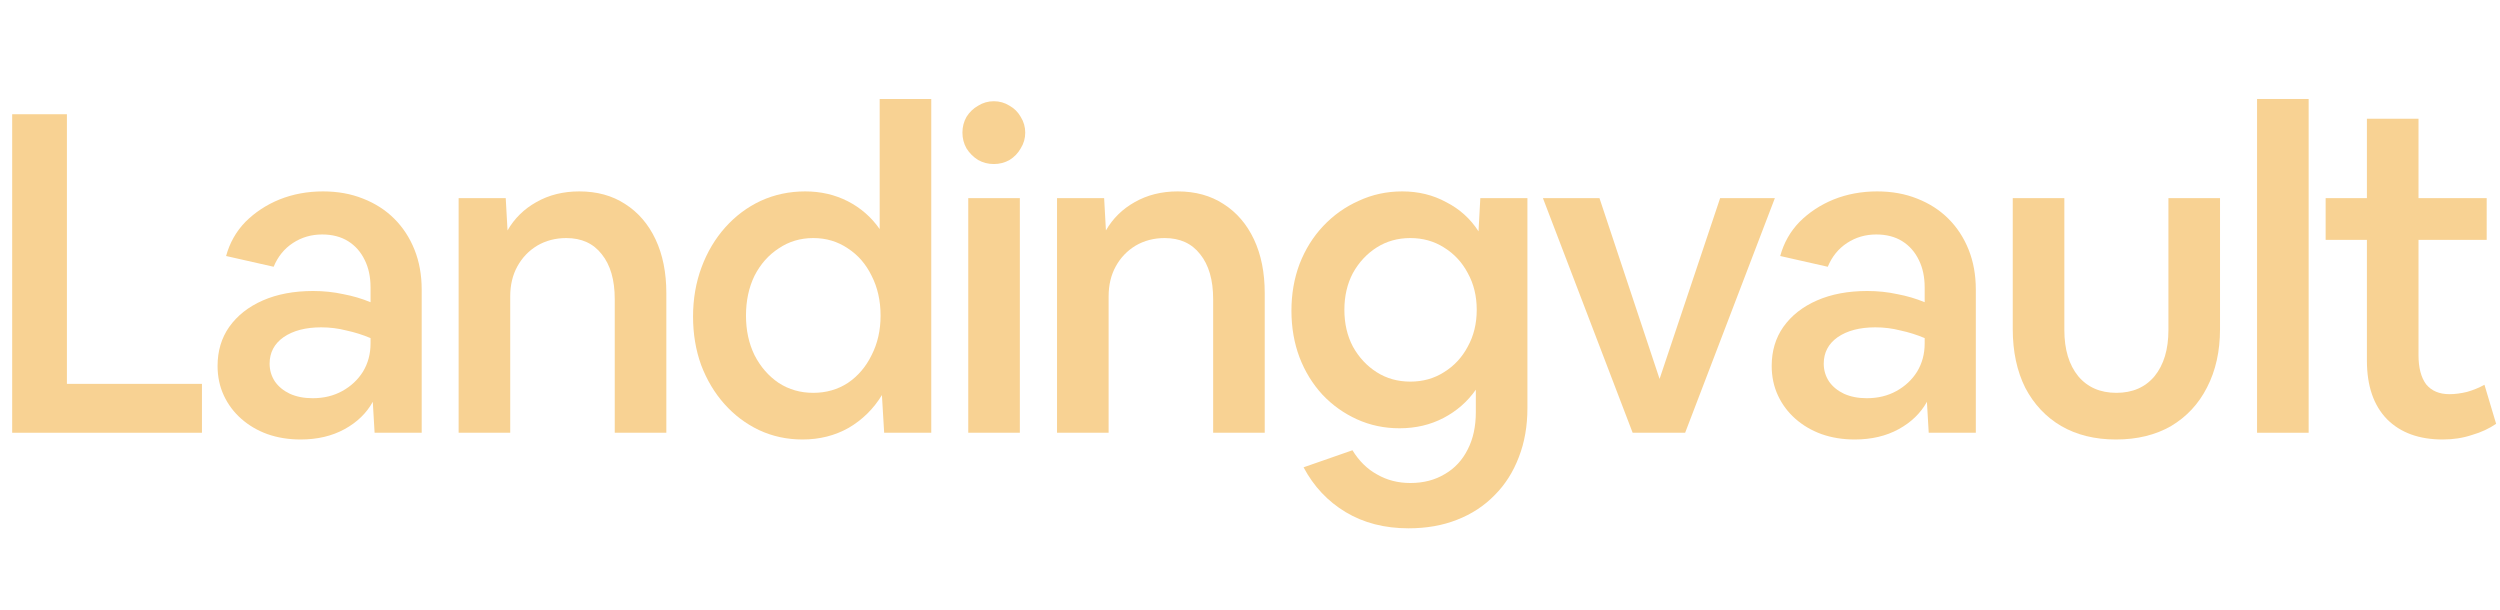 <svg width="246" height="60" viewBox="0 0 246 60" fill="none" xmlns="http://www.w3.org/2000/svg">
<path d="M1.198 42.583V11.241H6.584V37.772H19.871V42.583H1.198Z" fill="#F8D293"/>
<path d="M29.576 43.246C28.399 43.246 27.31 43.069 26.309 42.716C25.338 42.363 24.485 41.862 23.749 41.215C23.013 40.568 22.439 39.802 22.027 38.919C21.615 38.037 21.409 37.065 21.409 36.006C21.409 34.535 21.792 33.254 22.557 32.165C23.352 31.047 24.455 30.179 25.868 29.561C27.28 28.943 28.928 28.634 30.812 28.634C31.842 28.634 32.828 28.737 33.77 28.943C34.711 29.119 35.609 29.384 36.462 29.738V28.281C36.462 27.251 36.271 26.353 35.889 25.588C35.506 24.793 34.961 24.175 34.255 23.734C33.549 23.293 32.695 23.072 31.695 23.072C30.635 23.072 29.679 23.351 28.825 23.91C27.972 24.47 27.339 25.25 26.927 26.25L22.248 25.191C22.601 23.896 23.234 22.777 24.146 21.836C25.088 20.894 26.206 20.158 27.501 19.628C28.825 19.099 30.253 18.834 31.783 18.834C33.225 18.834 34.535 19.069 35.712 19.54C36.919 20.011 37.949 20.673 38.802 21.527C39.655 22.38 40.318 23.395 40.788 24.573C41.259 25.75 41.495 27.059 41.495 28.502V42.583H36.86L36.683 39.538C36.065 40.656 35.138 41.553 33.902 42.23C32.666 42.907 31.224 43.246 29.576 43.246ZM26.53 35.785C26.53 36.433 26.706 37.021 27.06 37.551C27.413 38.051 27.898 38.449 28.516 38.743C29.164 39.037 29.914 39.184 30.768 39.184C31.857 39.184 32.828 38.949 33.681 38.478C34.535 38.007 35.212 37.374 35.712 36.58C36.212 35.756 36.462 34.829 36.462 33.799V33.269C35.697 32.945 34.903 32.695 34.079 32.519C33.284 32.313 32.46 32.21 31.607 32.21C30.076 32.21 28.84 32.533 27.898 33.181C26.986 33.828 26.53 34.696 26.53 35.785Z" fill="#F8D293"/>
<path d="M45.129 42.583V19.496H49.764L49.941 22.674C50.618 21.497 51.559 20.57 52.766 19.893C54.002 19.187 55.415 18.834 57.004 18.834C58.74 18.834 60.241 19.246 61.507 20.07C62.801 20.894 63.802 22.056 64.508 23.557C65.215 25.058 65.568 26.824 65.568 28.855V42.583H60.491V29.428C60.491 27.545 60.065 26.073 59.211 25.014C58.387 23.955 57.225 23.425 55.724 23.425C54.664 23.425 53.708 23.675 52.854 24.175C52.03 24.676 51.383 25.352 50.912 26.206C50.441 27.059 50.206 28.045 50.206 29.164V42.583H45.129Z" fill="#F8D293"/>
<path d="M78.967 43.246C77.437 43.246 76.01 42.937 74.685 42.319C73.39 41.7 72.257 40.847 71.286 39.758C70.315 38.669 69.55 37.389 68.991 35.918C68.461 34.446 68.196 32.857 68.196 31.15C68.196 29.414 68.476 27.795 69.035 26.294C69.594 24.793 70.374 23.484 71.374 22.365C72.375 21.247 73.537 20.379 74.862 19.761C76.216 19.143 77.672 18.834 79.232 18.834C80.762 18.834 82.16 19.158 83.426 19.805C84.691 20.453 85.736 21.365 86.56 22.542V9.74H91.636V42.583H87.001L86.781 38.875C85.957 40.229 84.868 41.303 83.514 42.098C82.16 42.863 80.645 43.246 78.967 43.246ZM80.027 38.655C81.292 38.655 82.425 38.331 83.426 37.683C84.426 37.007 85.206 36.094 85.765 34.947C86.354 33.799 86.648 32.504 86.648 31.062C86.648 29.59 86.354 28.281 85.765 27.133C85.206 25.985 84.426 25.088 83.426 24.44C82.425 23.763 81.292 23.425 80.027 23.425C78.761 23.425 77.628 23.763 76.627 24.44C75.627 25.088 74.832 25.985 74.244 27.133C73.685 28.281 73.405 29.59 73.405 31.062C73.405 32.504 73.685 33.799 74.244 34.947C74.832 36.094 75.627 37.007 76.627 37.683C77.628 38.331 78.761 38.655 80.027 38.655Z" fill="#F8D293"/>
<path d="M100.883 13.051C100.883 13.61 100.736 14.125 100.441 14.596C100.176 15.067 99.809 15.45 99.338 15.744C98.867 16.009 98.352 16.141 97.793 16.141C97.234 16.141 96.719 16.009 96.248 15.744C95.777 15.45 95.394 15.067 95.1 14.596C94.835 14.125 94.703 13.61 94.703 13.051C94.703 12.492 94.835 11.977 95.1 11.506C95.394 11.035 95.777 10.667 96.248 10.402C96.719 10.108 97.234 9.961 97.793 9.961C98.352 9.961 98.867 10.108 99.338 10.402C99.809 10.667 100.176 11.035 100.441 11.506C100.736 11.977 100.883 12.492 100.883 13.051ZM95.276 42.583V19.496H100.353V42.583H95.276Z" fill="#F8D293"/>
<path d="M104.012 42.583V19.496H108.647L108.823 22.674C109.5 21.497 110.442 20.57 111.649 19.893C112.885 19.187 114.297 18.834 115.886 18.834C117.623 18.834 119.124 19.246 120.389 20.07C121.684 20.894 122.685 22.056 123.391 23.557C124.097 25.058 124.45 26.824 124.45 28.855V42.583H119.374V29.428C119.374 27.545 118.947 26.073 118.094 25.014C117.27 23.955 116.107 23.425 114.606 23.425C113.547 23.425 112.59 23.675 111.737 24.175C110.913 24.676 110.265 25.352 109.794 26.206C109.324 27.059 109.088 28.045 109.088 29.164V42.583H104.012Z" fill="#F8D293"/>
<path d="M137.717 42.142C136.216 42.142 134.818 41.848 133.523 41.259C132.229 40.67 131.096 39.861 130.124 38.831C129.153 37.772 128.403 36.55 127.873 35.167C127.343 33.755 127.078 32.224 127.078 30.576C127.078 28.928 127.343 27.398 127.873 25.985C128.432 24.543 129.212 23.293 130.213 22.233C131.213 21.174 132.376 20.349 133.7 19.761C135.024 19.143 136.452 18.834 137.982 18.834C139.571 18.834 141.013 19.187 142.308 19.893C143.632 20.57 144.692 21.527 145.486 22.763L145.663 19.496H150.298V40.156C150.298 41.921 150.019 43.525 149.459 44.967C148.9 46.439 148.106 47.689 147.076 48.719C146.046 49.779 144.81 50.588 143.368 51.147C141.955 51.706 140.366 51.986 138.6 51.986C136.246 51.986 134.186 51.456 132.42 50.397C130.654 49.337 129.271 47.866 128.27 45.983L133.082 44.305C133.729 45.364 134.539 46.159 135.51 46.689C136.481 47.248 137.57 47.528 138.777 47.528C140.071 47.528 141.205 47.233 142.176 46.645C143.147 46.086 143.897 45.276 144.427 44.217C144.957 43.187 145.222 41.965 145.222 40.553V38.346C144.398 39.523 143.338 40.45 142.043 41.127C140.748 41.803 139.306 42.142 137.717 42.142ZM138.777 37.551C140.013 37.551 141.116 37.242 142.087 36.624C143.088 36.006 143.868 35.167 144.427 34.108C145.016 33.048 145.31 31.842 145.31 30.488C145.31 29.134 145.016 27.928 144.427 26.868C143.868 25.809 143.088 24.97 142.087 24.352C141.116 23.734 140.013 23.425 138.777 23.425C137.541 23.425 136.437 23.734 135.466 24.352C134.495 24.97 133.715 25.809 133.126 26.868C132.567 27.928 132.287 29.134 132.287 30.488C132.287 31.842 132.567 33.048 133.126 34.108C133.715 35.167 134.495 36.006 135.466 36.624C136.437 37.242 137.541 37.551 138.777 37.551Z" fill="#F8D293"/>
<path d="M160.653 42.583L151.824 19.496H157.387L163.302 37.286L169.261 19.496H174.647L165.818 42.583H160.653Z" fill="#F8D293"/>
<path d="M182.502 43.246C181.325 43.246 180.236 43.069 179.235 42.716C178.264 42.363 177.411 41.862 176.675 41.215C175.939 40.568 175.365 39.802 174.953 38.919C174.541 38.037 174.335 37.065 174.335 36.006C174.335 34.535 174.718 33.254 175.483 32.165C176.278 31.047 177.381 30.179 178.794 29.561C180.206 28.943 181.854 28.634 183.738 28.634C184.768 28.634 185.754 28.737 186.696 28.943C187.637 29.119 188.535 29.384 189.388 29.738V28.281C189.388 27.251 189.197 26.353 188.815 25.588C188.432 24.793 187.887 24.175 187.181 23.734C186.475 23.293 185.621 23.072 184.621 23.072C183.561 23.072 182.605 23.351 181.751 23.91C180.898 24.47 180.265 25.25 179.853 26.25L175.174 25.191C175.527 23.896 176.16 22.777 177.072 21.836C178.014 20.894 179.132 20.158 180.427 19.628C181.751 19.099 183.179 18.834 184.709 18.834C186.151 18.834 187.461 19.069 188.638 19.54C189.845 20.011 190.875 20.673 191.728 21.527C192.581 22.38 193.244 23.395 193.715 24.573C194.185 25.75 194.421 27.059 194.421 28.502V42.583H189.786L189.609 39.538C188.991 40.656 188.064 41.553 186.828 42.23C185.592 42.907 184.15 43.246 182.502 43.246ZM179.456 35.785C179.456 36.433 179.633 37.021 179.986 37.551C180.339 38.051 180.824 38.449 181.442 38.743C182.09 39.037 182.84 39.184 183.694 39.184C184.783 39.184 185.754 38.949 186.607 38.478C187.461 38.007 188.138 37.374 188.638 36.58C189.138 35.756 189.388 34.829 189.388 33.799V33.269C188.623 32.945 187.829 32.695 187.005 32.519C186.21 32.313 185.386 32.21 184.533 32.21C183.002 32.21 181.766 32.533 180.824 33.181C179.912 33.828 179.456 34.696 179.456 35.785Z" fill="#F8D293"/>
<path d="M208.208 43.246C206.148 43.246 204.353 42.804 202.823 41.921C201.322 41.038 200.145 39.788 199.291 38.169C198.467 36.521 198.055 34.593 198.055 32.386V19.496H203.132V32.474C203.132 34.387 203.588 35.903 204.5 37.021C205.413 38.11 206.663 38.655 208.253 38.655C209.842 38.655 211.092 38.11 212.005 37.021C212.917 35.903 213.373 34.387 213.373 32.474V19.496H218.45V32.386C218.45 34.564 218.023 36.477 217.17 38.125C216.346 39.743 215.168 41.009 213.638 41.921C212.108 42.804 210.298 43.246 208.208 43.246Z" fill="#F8D293"/>
<path d="M222.094 42.583V9.74H227.171V42.583H222.094Z" fill="#F8D293"/>
<path d="M240.365 43.246C238.04 43.246 236.215 42.583 234.891 41.259C233.566 39.905 232.904 37.978 232.904 35.476V23.602H228.843V19.496H232.904V11.683H237.981V19.496H244.691V23.602H237.981V34.947C237.981 36.182 238.231 37.139 238.731 37.816C239.261 38.463 240.026 38.787 241.027 38.787C241.556 38.787 242.13 38.713 242.748 38.566C243.366 38.39 243.94 38.154 244.47 37.86L245.618 41.7C244.941 42.171 244.146 42.539 243.234 42.804C242.351 43.098 241.395 43.246 240.365 43.246Z" fill="#F8D293"/>
</svg>
